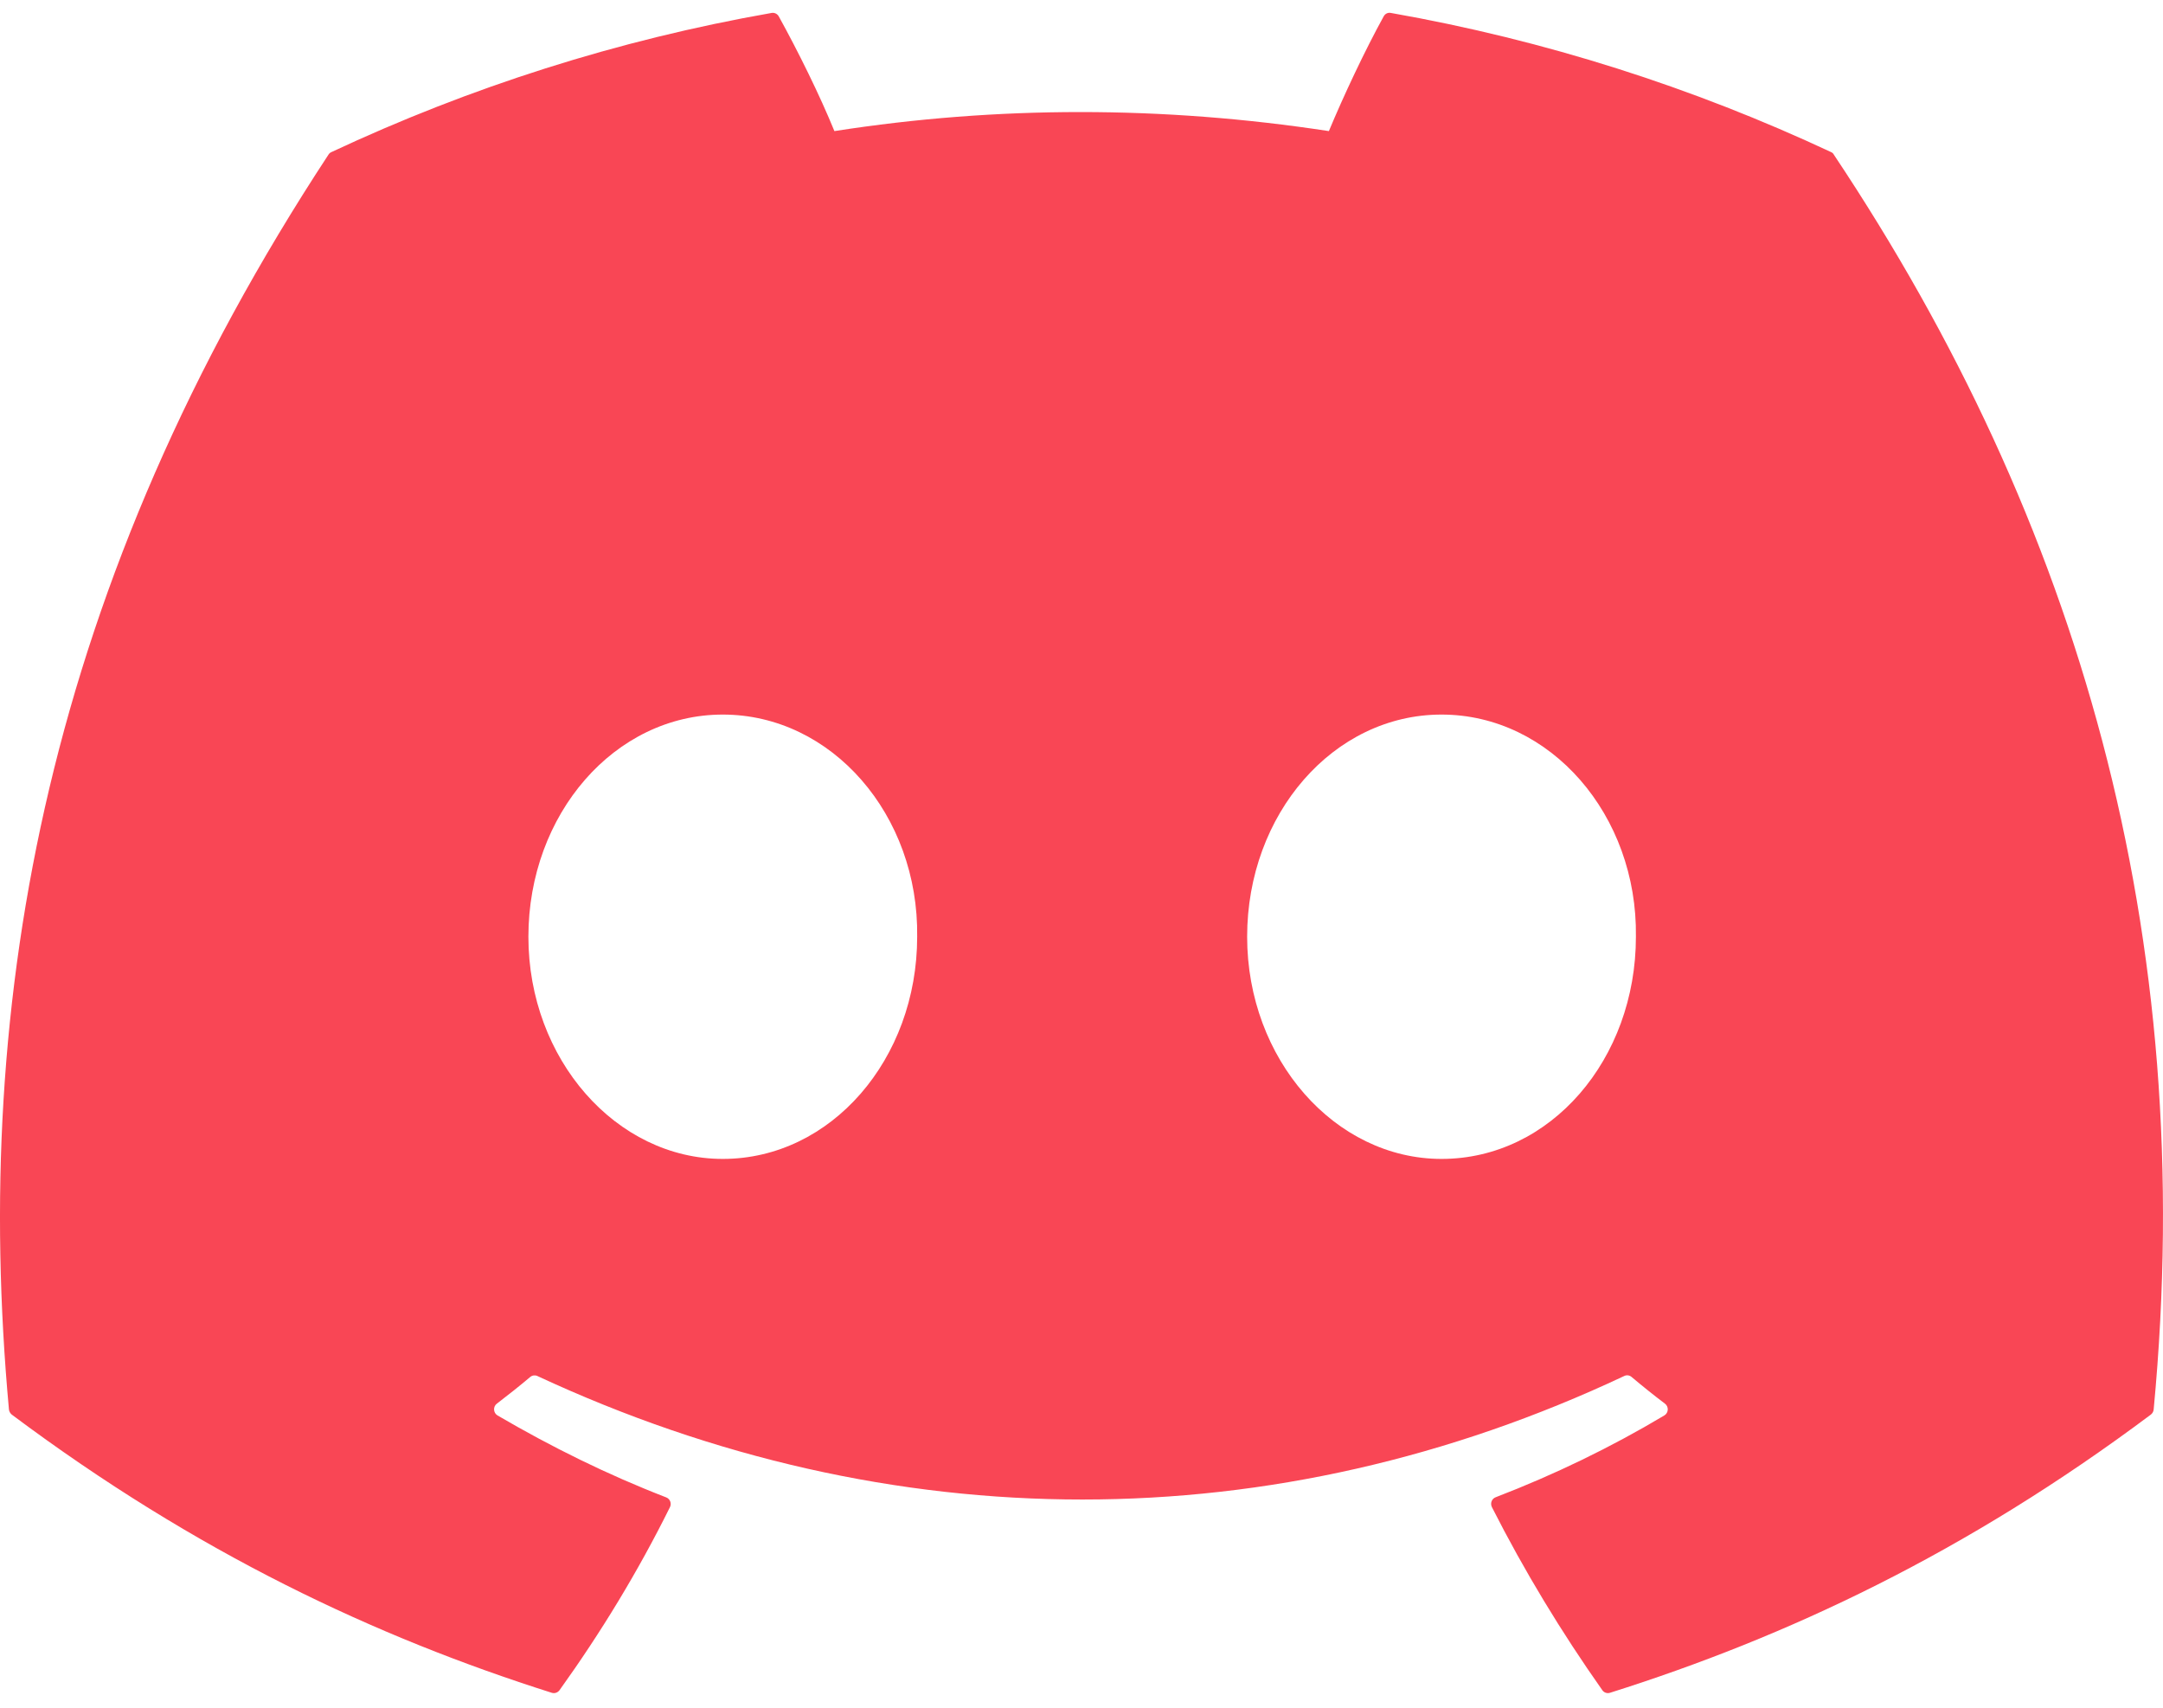 <svg width="38" height="30" viewBox="0 0 38 30" fill="none" xmlns="http://www.w3.org/2000/svg">
<g clip-path="url(#clip0_4_76)">
<path d="M32.169 2.672C29.747 1.539 27.149 0.705 24.434 0.227C24.384 0.217 24.335 0.24 24.309 0.287C23.976 0.892 23.605 1.682 23.346 2.303C20.426 1.857 17.52 1.857 14.659 2.303C14.4 1.668 14.016 0.892 13.681 0.287C13.655 0.242 13.606 0.219 13.557 0.227C10.842 0.703 8.245 1.537 5.822 2.672C5.801 2.681 5.783 2.696 5.771 2.716C0.845 10.217 -0.505 17.533 0.157 24.759C0.16 24.794 0.18 24.828 0.206 24.85C3.457 27.282 6.605 28.759 9.695 29.738C9.745 29.753 9.797 29.735 9.829 29.693C10.559 28.676 11.211 27.604 11.77 26.476C11.803 26.409 11.771 26.331 11.704 26.305C10.67 25.905 9.686 25.418 8.74 24.865C8.665 24.82 8.659 24.711 8.728 24.659C8.927 24.507 9.126 24.349 9.316 24.189C9.351 24.16 9.399 24.154 9.439 24.172C15.658 27.066 22.391 27.066 28.536 24.172C28.577 24.152 28.625 24.158 28.661 24.187C28.851 24.347 29.05 24.507 29.251 24.659C29.32 24.711 29.315 24.82 29.24 24.865C28.294 25.429 27.31 25.905 26.275 26.303C26.207 26.329 26.177 26.409 26.21 26.476C26.781 27.602 27.433 28.674 28.15 29.692C28.18 29.735 28.234 29.753 28.283 29.738C31.388 28.759 34.537 27.282 37.787 24.85C37.815 24.828 37.833 24.796 37.836 24.761C38.629 16.407 36.509 9.15 32.218 2.718C32.208 2.696 32.19 2.681 32.169 2.672ZM12.698 20.359C10.826 20.359 9.283 18.607 9.283 16.456C9.283 14.305 10.796 12.553 12.698 12.553C14.616 12.553 16.143 14.32 16.113 16.456C16.113 18.607 14.601 20.359 12.698 20.359ZM25.325 20.359C23.453 20.359 21.91 18.607 21.91 16.456C21.91 14.305 23.423 12.553 25.325 12.553C27.242 12.553 28.77 14.32 28.74 16.456C28.74 18.607 27.242 20.359 25.325 20.359Z" fill="#F94655"/>
</g>
<defs>
<clipPath id="clip0_4_76">
<rect width="38" height="30" fill="white"/>
</clipPath>
</defs>
</svg>

